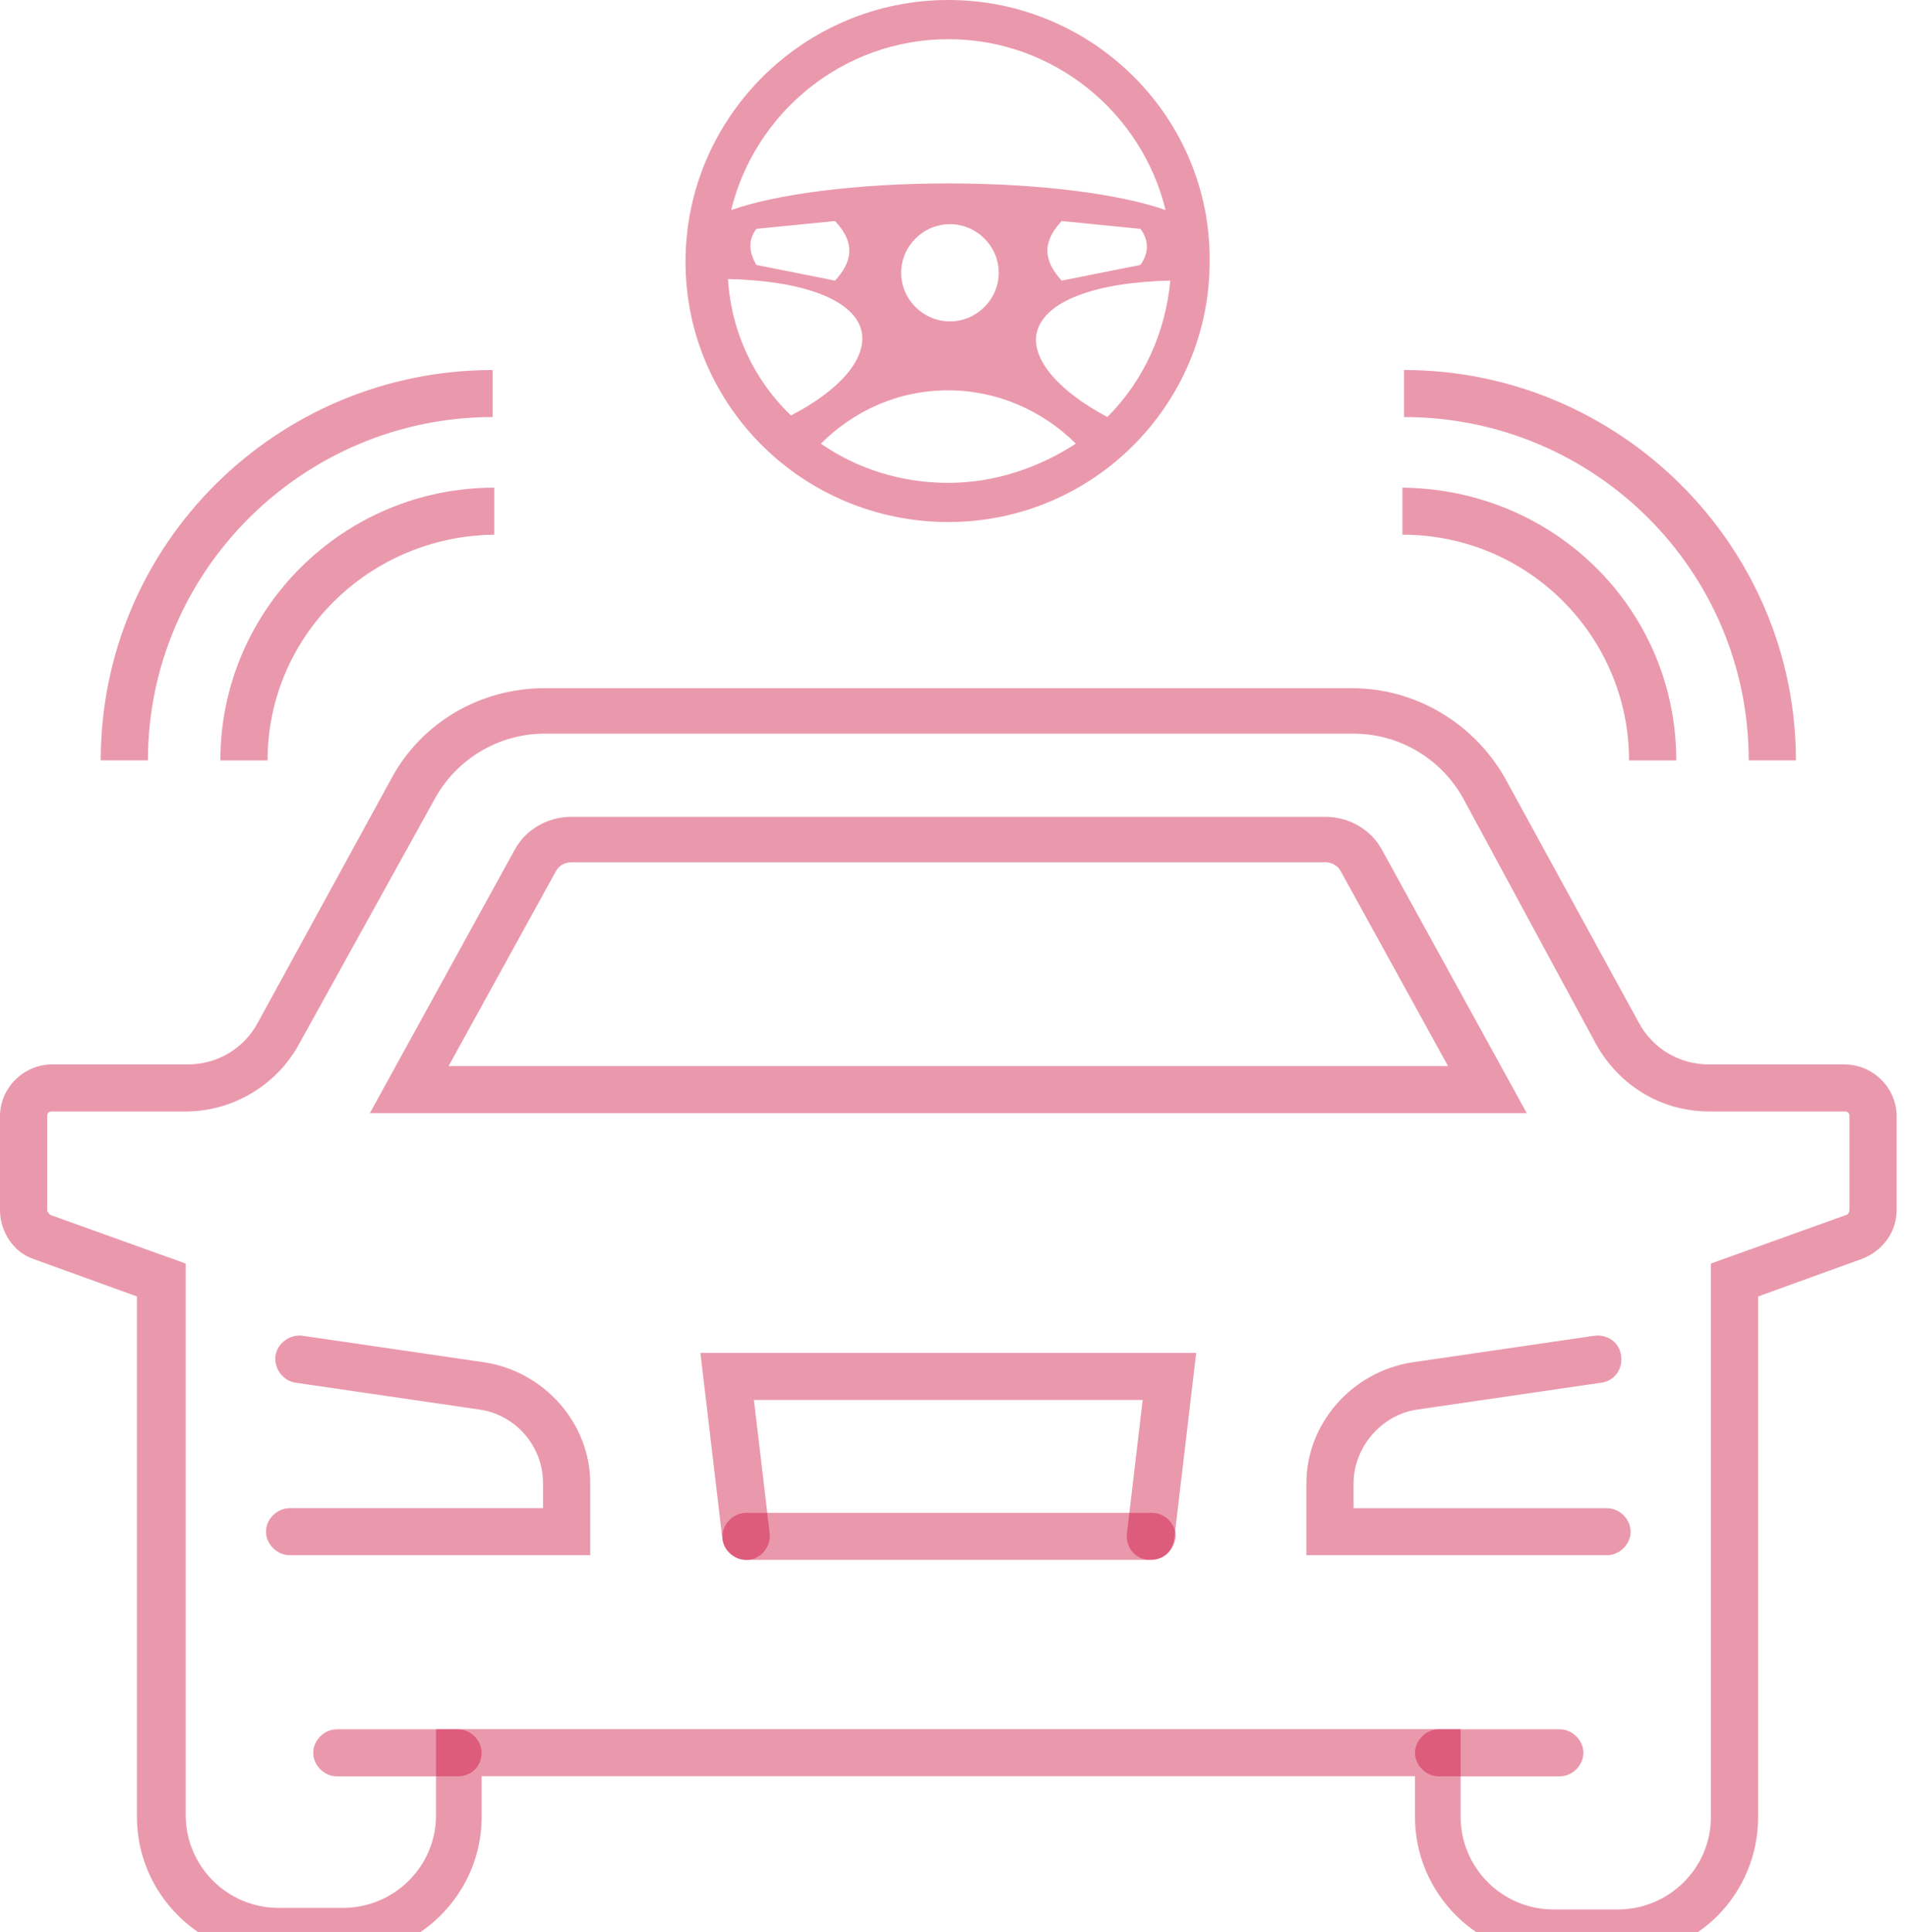 <svg width="78" height="79" viewBox="0 0 78 79" version="1.1" xmlns="http://www.w3.org/2000/svg" xmlns:xlink="http://www.w3.org/1999/xlink">
<title>Group</title>
<desc>Created using Figma</desc>
<g id="Canvas" transform="translate(285 -3038)">
<g id="Group">
<g id="Group">
<g id="Group">
<g id="Group">
<g id="Group">
<g id="Group">
<g id="Group">
<g id="Group">
<g id="Vector">
<use xlink:href="#path0_fill" transform="translate(-274.12 3092.61)" fill="#CC0033" fill-opacity="0.4"/>
</g>
</g>
</g>
</g>
</g>
</g>
<g id="Group">
<g id="Group">
<g id="Group">
<g id="Group">
<g id="Group">
<g id="Vector">
<use xlink:href="#path1_fill" transform="translate(-285 3066.14)" fill="#CC0033" fill-opacity="0.4"/>
</g>
</g>
</g>
</g>
</g>
</g>
<g id="Group">
<g id="Group">
<g id="Group">
<g id="Group">
<g id="Group">
<g id="Vector">
<use xlink:href="#path2_fill" transform="translate(-269.871 3071.4)" fill="#CC0033" fill-opacity="0.4"/>
</g>
</g>
</g>
</g>
</g>
</g>
<g id="Group">
<g id="Group">
<g id="Group">
<g id="Group">
<g id="Group">
<g id="Vector">
<use xlink:href="#path3_fill" transform="translate(-231.566 3092.61)" fill="#CC0033" fill-opacity="0.4"/>
</g>
</g>
</g>
</g>
</g>
</g>
<g id="Group">
<g id="Group">
<g id="Group">
<g id="Group">
<g id="Group">
<g id="Vector">
<use xlink:href="#path4_fill" transform="translate(-255.45 3099.86)" fill="#CC0033" fill-opacity="0.4"/>
</g>
</g>
</g>
</g>
</g>
</g>
<g id="Group">
<g id="Group">
<g id="Group">
<g id="Group">
<g id="Group">
<g id="Vector">
<use xlink:href="#path5_fill" transform="translate(-256.352 3093.32)" fill="#CC0033" fill-opacity="0.4"/>
</g>
</g>
</g>
</g>
</g>
</g>
<g id="Group">
<g id="Group">
<g id="Group">
<g id="Group">
<g id="Group">
<g id="Vector">
<use xlink:href="#path6_fill" transform="translate(-272.189 3108.71)" fill="#CC0033" fill-opacity="0.4"/>
</g>
</g>
</g>
</g>
</g>
</g>
<g id="Group">
<g id="Group">
<g id="Group">
<g id="Group">
<g id="Group">
<g id="Vector">
<use xlink:href="#path7_fill" transform="translate(-227.124 3108.71)" fill="#CC0033" fill-opacity="0.4"/>
</g>
</g>
</g>
</g>
</g>
</g>
</g>
<g id="Group">
<g id="Group">
<g id="Group">
<g id="Group">
<g id="Group">
<g id="Group">
<g id="Vector">
<use xlink:href="#path8_fill" transform="translate(-227.639 3057.94)" fill="#CC0033" fill-opacity="0.4"/>
</g>
</g>
</g>
</g>
</g>
</g>
<g id="Group">
<g id="Group">
<g id="Group">
<g id="Group">
<g id="Group">
<g id="Vector">
<use xlink:href="#path9_fill" transform="translate(-227.573 3053.13)" fill="#CC0033" fill-opacity="0.4"/>
</g>
</g>
</g>
</g>
</g>
</g>
</g>
<g id="Group">
<g id="Group">
<g id="Group">
<g id="Group">
<g id="Group">
<g id="Group">
<g id="Vector">
<use xlink:href="#path10_fill" transform="translate(-275.987 3057.94)" fill="#CC0033" fill-opacity="0.4"/>
</g>
</g>
</g>
</g>
</g>
</g>
<g id="Group">
<g id="Group">
<g id="Group">
<g id="Group">
<g id="Group">
<g id="Vector">
<use xlink:href="#path11_fill" transform="translate(-280.88 3053.13)" fill="#CC0033" fill-opacity="0.4"/>
</g>
</g>
</g>
</g>
</g>
</g>
</g>
</g>
<g id="Group">
<g id="Group">
<g id="Group">
<g id="Vector">
<use xlink:href="#path12_fill" transform="translate(-256.961 3038)" fill="#CC0033" fill-opacity="0.4"/>
</g>
</g>
</g>
</g>
</g>
</g>
<defs>
<path id="path0_fill" d="M 13.262 8.981L 0.966 8.981C 0.451 8.981 -2.45584e-07 8.533 -2.45584e-07 8.02C -2.45584e-07 7.507 0.451 7.058 0.966 7.058L 11.331 7.058L 11.331 6.033C 11.331 4.494 10.172 3.212 8.691 3.02L 1.223 1.93C 0.708 1.866 0.322 1.353 0.386 0.84C 0.451 0.328 0.966 -0.057 1.481 0.007L 8.949 1.097C 11.395 1.481 13.262 3.597 13.262 6.033L 13.262 8.981Z"/>
<path id="path1_fill" d="M 66.245 51.859L 63.606 51.859C 60.451 51.859 57.876 49.295 57.876 46.154L 57.876 44.487L 19.7 44.487L 19.7 46.154C 19.7 49.295 17.125 51.859 13.97 51.859L 11.331 51.859C 8.176 51.859 5.601 49.295 5.601 46.154L 5.601 24.872L 1.352 23.333C 0.579 23.077 0 22.244 0 21.346L 0 17.5C 0 16.346 0.966 15.385 2.124 15.385L 7.661 15.385C 8.884 15.385 9.979 14.744 10.558 13.654L 16.03 3.654C 17.253 1.41 19.635 9.78125e-07 22.275 9.78125e-07L 55.301 9.78125e-07C 57.876 9.78125e-07 60.258 1.41 61.546 3.654L 67.018 13.654C 67.597 14.744 68.692 15.385 69.915 15.385L 75.451 15.385C 76.61 15.385 77.576 16.346 77.576 17.5L 77.576 21.346C 77.576 22.244 76.996 23.013 76.16 23.333L 71.911 24.872L 71.911 46.154C 71.911 49.295 69.4 51.859 66.245 51.859ZM 17.768 42.564L 59.743 42.564L 59.743 46.154C 59.743 48.205 61.417 49.936 63.541 49.936L 66.181 49.936C 68.241 49.936 69.979 48.269 69.979 46.154L 69.979 23.526L 75.516 21.538C 75.58 21.538 75.645 21.41 75.645 21.346L 75.645 17.5C 75.645 17.372 75.58 17.308 75.451 17.308L 69.915 17.308C 67.984 17.308 66.245 16.282 65.28 14.551L 59.872 4.551C 58.971 2.885 57.232 1.859 55.365 1.859L 22.275 1.859C 20.408 1.859 18.67 2.885 17.768 4.551L 12.232 14.551C 11.331 16.218 9.528 17.308 7.597 17.308L 2.124 17.308C 1.996 17.308 1.931 17.372 1.931 17.5L 1.931 21.346C 1.931 21.41 1.996 21.474 2.06 21.538L 7.597 23.526L 7.597 46.09C 7.597 48.141 9.27 49.872 11.395 49.872L 14.034 49.872C 16.095 49.872 17.833 48.205 17.833 46.09L 17.833 42.564L 17.768 42.564Z"/>
<path id="path2_fill" d="M 47.318 12.115L 0 12.115L 5.923 1.346C 6.373 0.513 7.275 -9.78125e-07 8.24 -9.78125e-07L 39.078 -9.78125e-07C 40.043 -9.78125e-07 40.945 0.513 41.395 1.346L 47.318 12.115ZM 3.219 10.192L 44.099 10.192L 39.721 2.244C 39.593 1.987 39.335 1.859 39.078 1.859L 8.24 1.859C 7.983 1.859 7.725 1.987 7.597 2.244L 3.219 10.192Z"/>
<path id="path3_fill" d="M 12.296 8.982L 0 8.982L 0 6.034C 0 3.598 1.867 1.482 4.313 1.098L 11.781 0.008C 12.296 -0.056 12.811 0.264 12.876 0.841C 12.94 1.354 12.618 1.867 12.039 1.931L 4.571 3.021C 3.09 3.213 1.931 4.559 1.931 6.034L 1.931 7.059L 12.296 7.059C 12.811 7.059 13.262 7.508 13.262 8.021C 13.262 8.534 12.811 8.982 12.296 8.982Z"/>
<path id="path4_fill" d="M 17.511 1.923L 0.966 1.923C 0.451 1.923 9.82336e-07 1.474 9.82336e-07 0.962C 9.82336e-07 0.449 0.451 0 0.966 0L 17.575 0C 18.09 0 18.541 0.449 18.541 0.962C 18.477 1.474 18.09 1.923 17.511 1.923Z"/>
<path id="path5_fill" d="M 18.412 8.462C 18.348 8.462 18.348 8.462 18.284 8.462C 17.768 8.397 17.382 7.949 17.447 7.372L 18.09 1.923L 2.189 1.923L 2.833 7.372C 2.897 7.885 2.511 8.397 1.996 8.462C 1.481 8.526 0.966 8.141 0.901 7.628L 0 1.95625e-06L 20.279 1.95625e-06L 19.378 7.628C 19.314 8.141 18.927 8.462 18.412 8.462Z"/>
<path id="path6_fill" d="M 5.923 1.923L 0.966 1.923C 0.451 1.923 -2.45584e-07 1.474 -2.45584e-07 0.962C -2.45584e-07 0.449 0.451 1.95625e-06 0.966 1.95625e-06L 5.923 1.95625e-06C 6.438 1.95625e-06 6.888 0.449 6.888 0.962C 6.888 1.474 6.502 1.923 5.923 1.923Z"/>
<path id="path7_fill" d="M 5.923 1.923L 0.966 1.923C 0.451 1.923 9.82336e-07 1.474 9.82336e-07 0.962C 9.82336e-07 0.449 0.451 1.95625e-06 0.966 1.95625e-06L 5.923 1.95625e-06C 6.438 1.95625e-06 6.888 0.449 6.888 0.962C 6.888 1.474 6.438 1.923 5.923 1.923Z"/>
<path id="path8_fill" d="M 11.202 11.154L 9.27 11.154C 9.27 6.09 5.15 1.923 -9.82336e-07 1.923L -9.82336e-07 2.44531e-07C 6.245 0.064 11.202 5 11.202 11.154Z"/>
<path id="path9_fill" d="M 16.03 15.961L 14.099 15.961C 14.099 8.205 7.79 1.923 -1.96467e-06 1.923L -1.96467e-06 2.44531e-07C 8.82 2.44531e-07 16.03 7.179 16.03 15.961Z"/>
<path id="path10_fill" d="M 1.931 11.154L 0 11.154C 0 5 5.022 2.44531e-07 11.202 2.44531e-07L 11.202 1.923C 6.052 1.987 1.931 6.09 1.931 11.154Z"/>
<path id="path11_fill" d="M 1.931 15.961L 6.1396e-08 15.961C 6.1396e-08 7.115 7.21 2.44531e-07 16.03 2.44531e-07L 16.03 1.923C 8.305 1.923 1.931 8.205 1.931 15.961Z"/>
<path id="path12_fill" d="M 10.751 0C 4.828 0 0 4.808 0 10.705C 0 16.602 4.828 21.346 10.751 21.346C 16.674 21.346 21.438 16.538 21.438 10.705C 21.502 4.808 16.674 0 10.751 0ZM 10.751 1.603C 15.065 1.603 18.67 4.615 19.635 8.59C 17.833 7.949 14.55 7.5 10.751 7.5C 6.953 7.5 3.67 7.949 1.867 8.59C 2.833 4.615 6.438 1.603 10.751 1.603ZM 18.605 10.833L 15.386 11.474C 14.743 10.769 14.485 10 15.386 9.038L 18.605 9.359C 18.992 9.872 18.927 10.385 18.605 10.833ZM 12.811 11.154C 12.811 12.244 11.91 13.141 10.816 13.141C 9.721 13.141 8.82 12.244 8.82 11.154C 8.82 10.064 9.721 9.167 10.816 9.167C 11.91 9.167 12.811 10.064 12.811 11.154ZM 6.116 11.474L 2.897 10.833C 2.64 10.385 2.511 9.872 2.897 9.359L 6.116 9.038C 7.017 10 6.76 10.769 6.116 11.474ZM 1.738 11.41C 4.764 11.474 6.953 12.244 7.21 13.59C 7.404 14.679 6.309 15.961 4.313 16.987C 2.833 15.577 1.867 13.59 1.738 11.41ZM 10.751 19.744C 8.82 19.744 7.017 19.167 5.537 18.141C 6.888 16.795 8.691 15.961 10.751 15.961C 12.747 15.961 14.614 16.795 15.966 18.141C 14.485 19.102 12.682 19.744 10.751 19.744ZM 17.253 17.051C 15.322 16.026 14.163 14.743 14.356 13.654C 14.614 12.308 16.803 11.538 19.828 11.474C 19.635 13.59 18.734 15.577 17.253 17.051Z"/>
</defs>
</svg>
